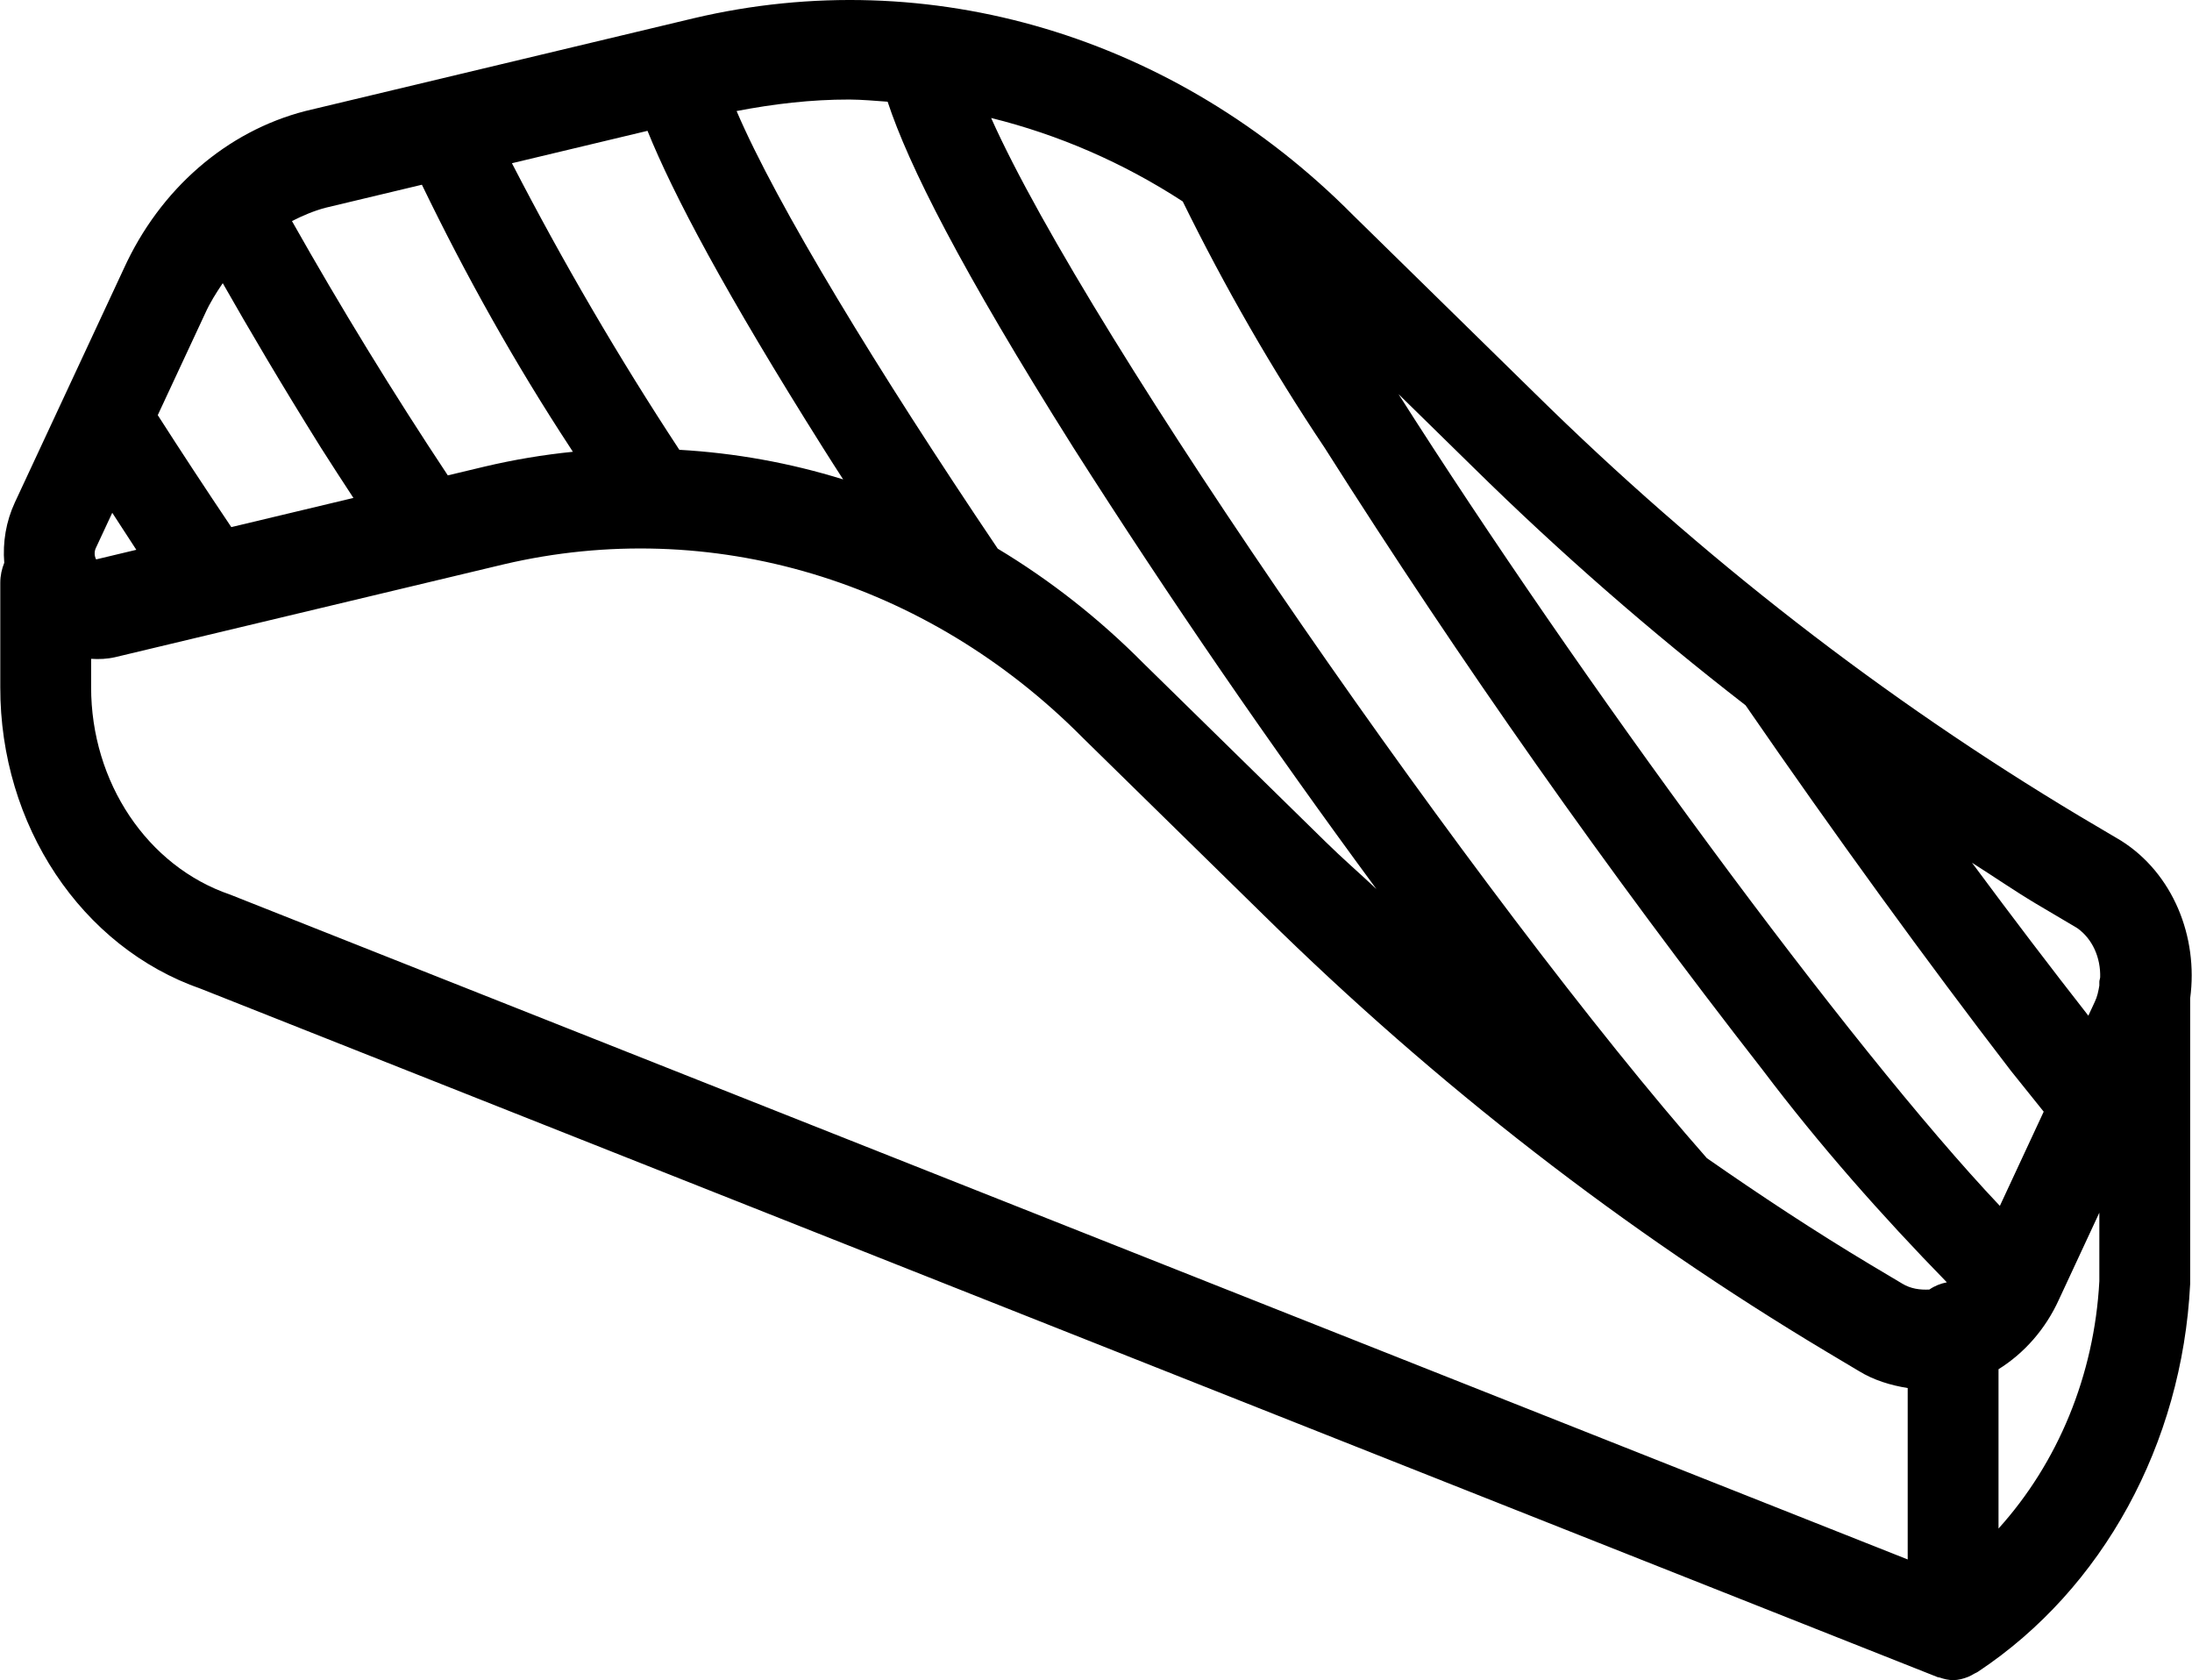 <!-- Generated by IcoMoon.io -->
<svg version="1.1" xmlns="http://www.w3.org/2000/svg" width="1336" height="1024" viewBox="0 0 1336 1024">
<title></title>
<g id="icomoon-ignore">
</g>
<path d="M1292.81 512.391l-25.186-14.897c-119.434-71.516-230.899-158.022-332.159-257.78l-110.717-108.524c-108.312-109.236-258.133-153.999-401.906-120.075l-236.662 56.543c-48.073 12.353-88.648 47.557-110.718 96.059l-66.43 142.57c-5.361 11.555-7.459 24.285-6.435 36.709-1.512 3.757-2.423 7.861-2.423 12.233v63.534c-0.181 84.074 49.358 158.541 122.345 183.91l1058.464 419.502c0.414 0.165 0.868 0.107 1.287 0.249 2.613 0.913 5.311 1.554 8.125 1.576 3.214-0.027 6.322-0.85 9.309-2.061 1.256-0.499 2.36-1.166 3.522-1.848 0.784-0.467 1.652-0.712 2.395-1.26 75.994-50.416 124.385-138.832 129.26-236.197v-174.129c5.067-37.541-10.494-76.172-42.073-96.114zM517.51 60.665h0.276c7.782 0.046 15.485 0.783 23.214 1.321 12.72 38.603 44.442 101.689 113.245 210.863 58.613 92.074 120.311 181.699 184.663 268.989-10.298-9.683-20.943-18.891-31.041-28.837l-110.717-108.525c-27.287-27.538-57.224-50.952-89.026-70.071-73.207-108.581-134.776-209.627-159.174-266.727 22.648-4.355 45.541-7.056 68.559-7.014zM394.646 79.736c15.81 39.056 47.392 98.642 107.085 193.417 3.913 6.256 8.072 12.665 12.159 19.029-32.479-10.091-65.955-16.108-99.841-18.043-36.895-56.133-70.947-114.428-102.033-174.661l82.63-19.741zM198.363 126.631l58.785-14.045c26.852 55.567 56.917 109.199 90.408 160.263l1.61 2.498c-18.008 1.816-36.013 4.822-53.925 9.054l-22.302 5.329c-33.402-50.364-65.090-102.041-94.989-154.995 6.534-3.32 13.292-6.216 20.413-8.103zM125.011 191.077c2.982-6.643 6.794-12.648 10.752-18.498 15.941 28.044 35.291 60.966 59.831 100.271 6.311 9.993 13.159 20.415 19.814 30.625l-74.433 17.782c-15.697-23.35-30.618-46.068-44.822-68.243l28.859-61.936zM58.583 333.646l9.839-21.116c4.827 7.464 9.704 14.993 14.666 22.558l-24.505 5.854c-1.188-2.258-1.188-5.038 0-7.295zM1162.719 950.436l-1022.483-405.215c-50.426-17.199-84.767-68.47-84.699-126.459v-17.231c4.848 0.332 9.772 0.11 14.671-1.008l236.66-56.543c126.384-29.712 258.041 9.722 353.193 105.79l110.717 108.522c104.479 102.823 219.474 191.982 342.675 265.683l19.371 11.553c9.252 5.699 19.465 8.757 29.896 10.44v104.466zM1175.924 785.937c-5.721 0.298-11.433-0.494-16.526-3.606l-19.376-11.549c-33.957-20.338-67.076-42.198-99.698-64.917-135.404-153.689-376.681-500.374-436.237-633.966 41.111 10.179 80.5 27.267 116.772 50.867 25.636 52.136 54.459 102.325 86.457 150.084 83.202 131.283 172.353 257.903 267.104 379.376 34.665 45.875 72.49 88.652 112.164 129.309-3.838 0.744-7.448 2.177-10.659 4.403zM852.376 240.19l45.728 44.817c52.678 51.842 108.059 100.163 165.786 144.83 54.081 78.494 110.935 156.692 161.663 222.691 6.954 8.708 13.628 17.030 20.061 25.008l-26.717 57.42c-91.826-97.004-256.953-322.362-366.521-494.765zM1279.525 780.808c-3.059 57.495-25.364 110.868-61.449 150.791v-97.089c15.694-9.795 28.627-24.42 36.815-42.451l24.634-52.959v41.708zM1279.525 598.416v2.257c-0.561 3.361-1.242 6.736-2.765 9.906l-3.936 8.455c-22.657-28.952-46.503-60.278-70.919-93.229 12.991 8.241 25.689 17.003 38.867 24.888l25.19 14.897c9.572 6.723 14.407 18.33 14.069 30.079-0.085 0.953-0.508 1.776-0.508 2.747z"></path>
</svg>
